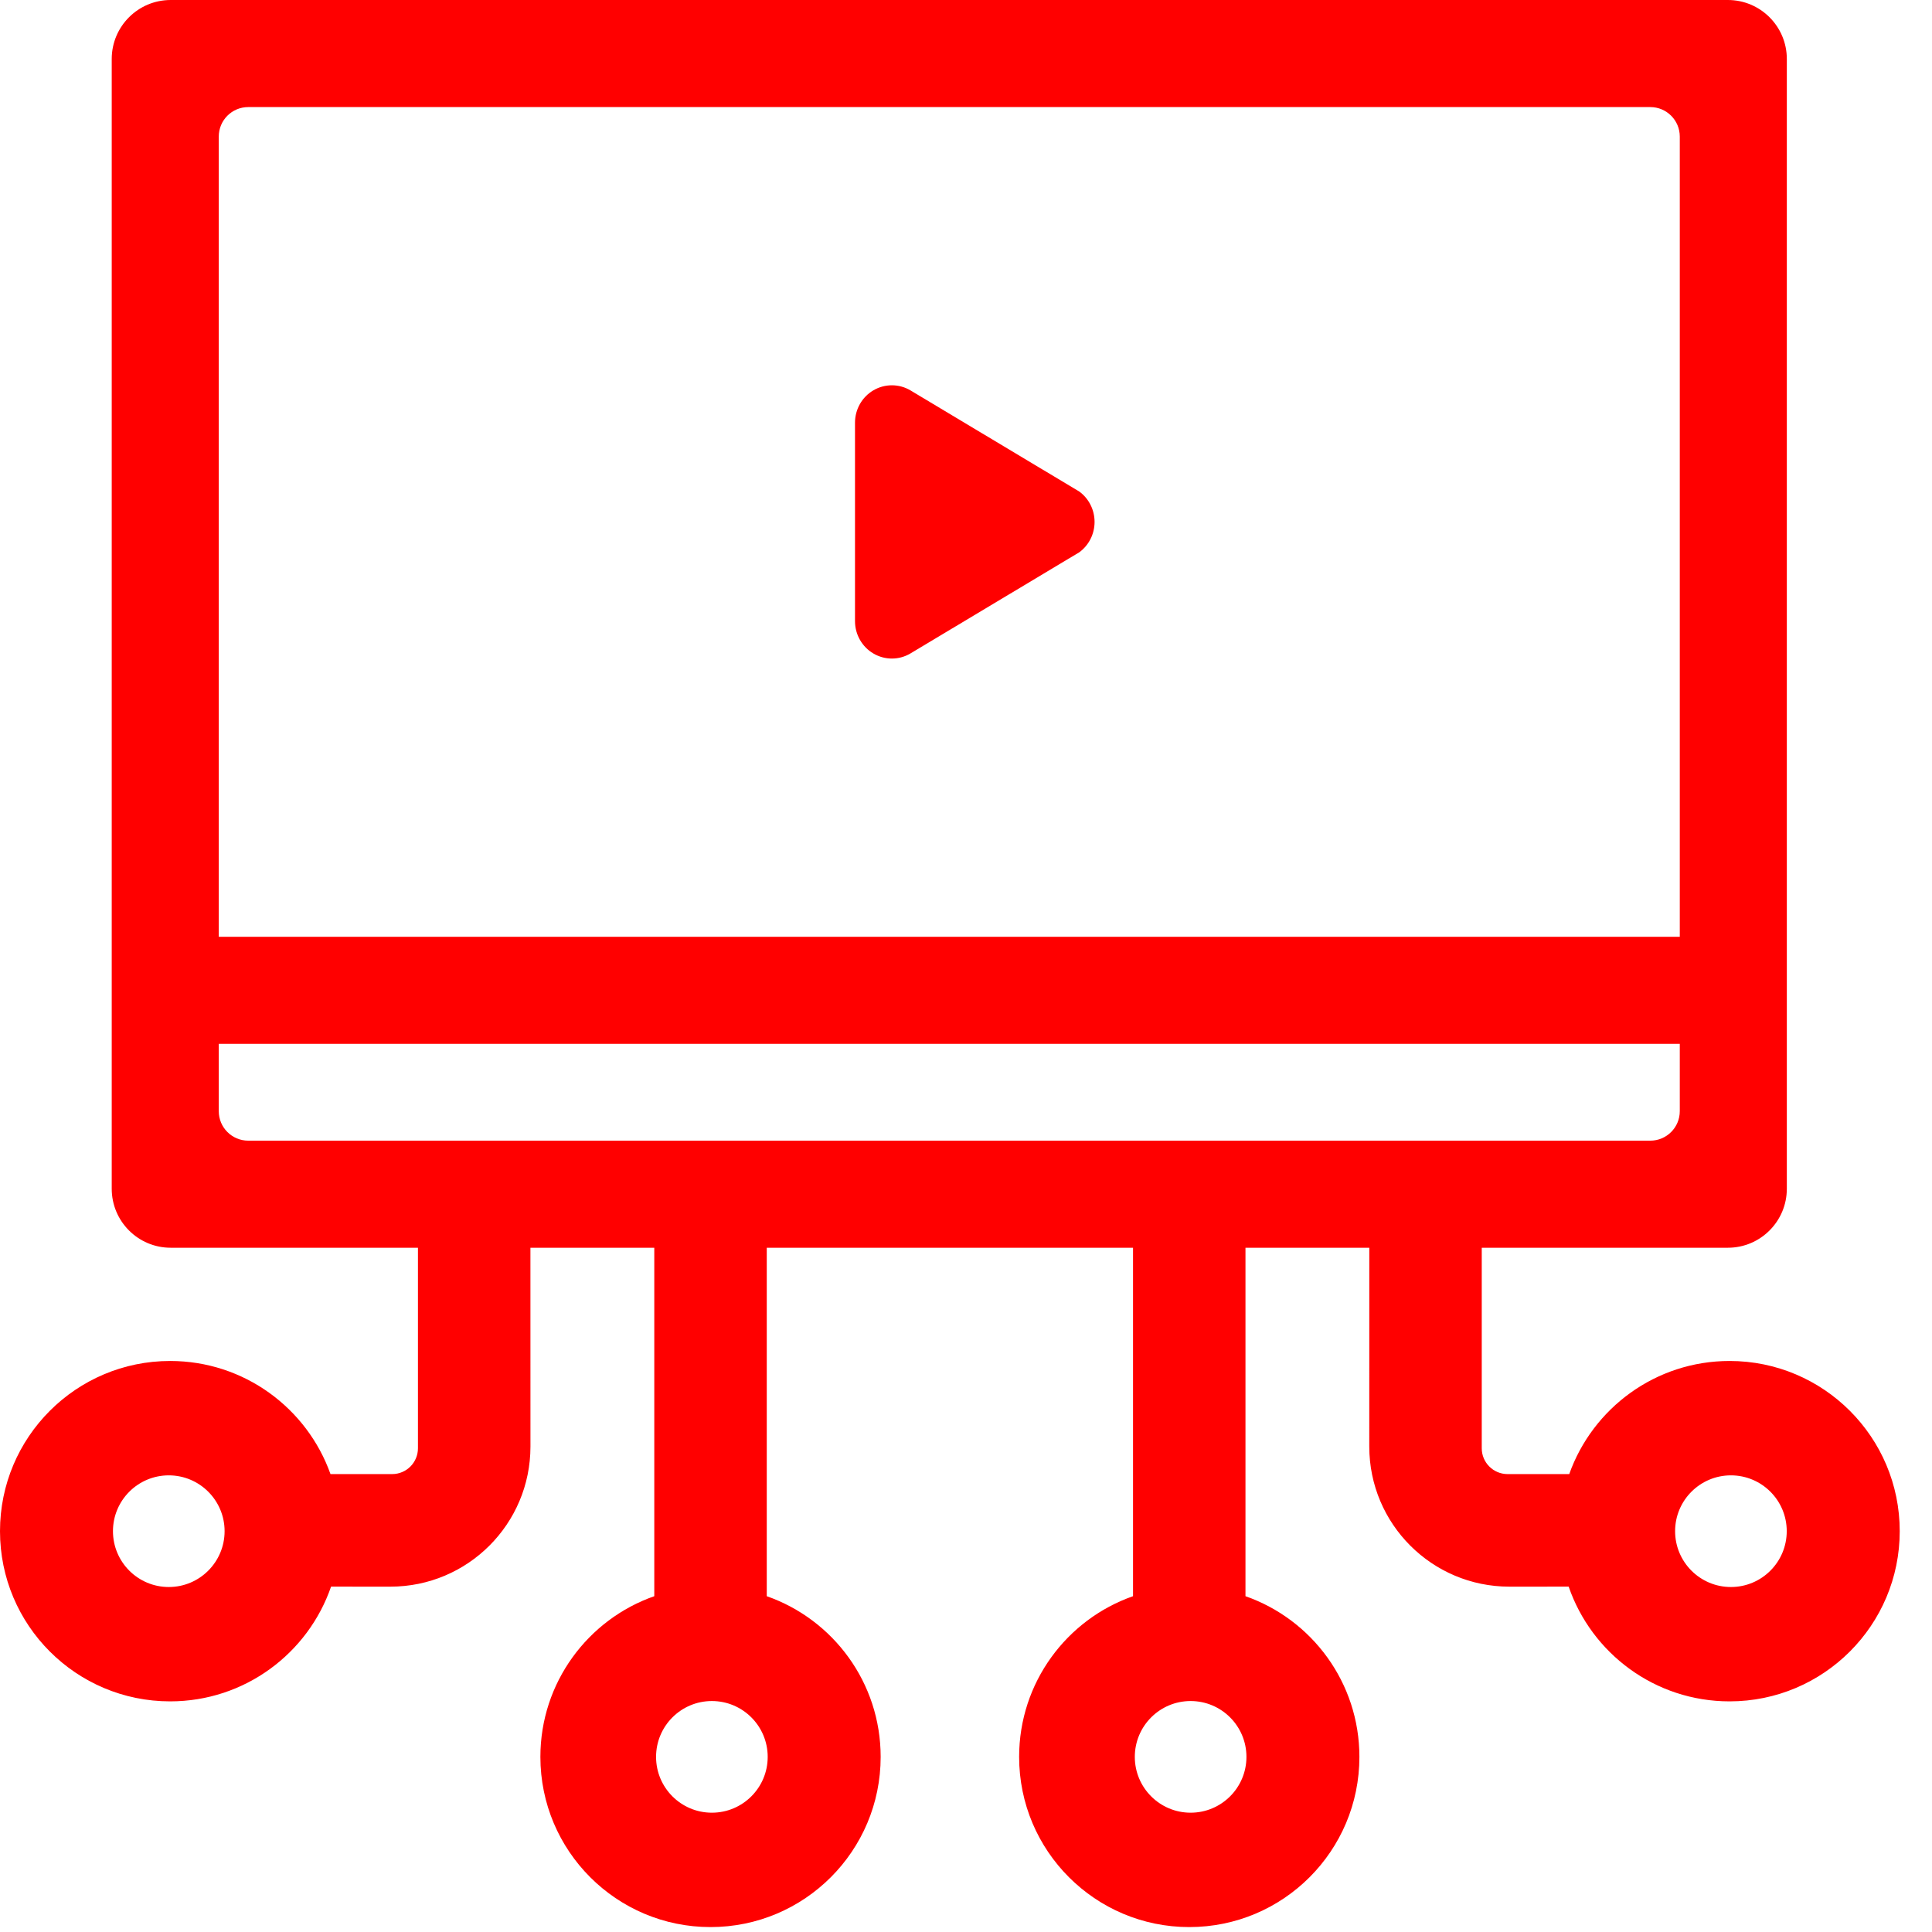 <svg
                version="1.1"
                fill="#ff0000"
                xmlns="http://www.w3.org/2000/svg"
                xmlns:xlink="http://www.w3.org/1999/xlink"
                viewBox="0 0 64 64"
              >
                <path
                  d="M37.533,41.333 L25.4,41.333 L25.4,52.876 C27.597,53.645 29.173,55.738 29.173,58.199 C29.173,61.313 26.65,63.837 23.537,63.837 C20.424,63.837 17.901,61.313 17.901,58.199 C17.901,55.738 19.477,53.645 21.674,52.876 L21.674,41.333 L17.571,41.333 L17.572,47.919 C17.572,50.483 15.495,52.56 12.932,52.56 L10.967,52.559 C10.205,54.771 8.106,56.36 5.636,56.36 C2.523,56.36 2.84217094e-14,53.836 2.84217094e-14,50.722 C2.84217094e-14,47.608 2.523,45.084 5.636,45.084 C8.086,45.084 10.171,46.647 10.948,48.831 L12.991,48.831 C13.463,48.831 13.845,48.448 13.845,47.976 L13.845,41.333 L5.654,41.333 C4.575,41.333 3.701,40.458 3.701,39.378 L3.701,1.954 C3.701,0.875 4.575,-1.42108547e-14 5.654,-1.42108547e-14 L57.238,-1.42108547e-14 C58.316,-1.42108547e-14 59.191,0.875 59.191,1.954 L59.191,39.378 C59.191,40.458 58.316,41.333 57.238,41.333 L49.085,41.333 L49.085,47.976 C49.085,48.448 49.468,48.831 49.94,48.831 L51.983,48.831 C52.76,46.647 54.845,45.084 57.294,45.084 C60.407,45.084 62.931,47.608 62.931,50.722 C62.931,53.836 60.407,56.36 57.294,56.36 C54.824,56.36 52.726,54.771 51.964,52.559 L50,52.56 C47.436,52.56 45.359,50.483 45.359,47.919 L45.36,41.333 L41.258,41.333 L41.258,52.876 C43.456,53.645 45.032,55.738 45.032,58.199 C45.032,61.313 42.509,63.837 39.396,63.837 C36.283,63.837 33.76,61.313 33.76,58.199 C33.76,55.738 35.336,53.645 37.533,52.876 L37.533,41.333 Z M39.441,60.048 C40.462,60.048 41.29,59.22 41.29,58.199 C41.29,57.177 40.462,56.349 39.441,56.349 C38.42,56.349 37.592,57.177 37.592,58.199 C37.592,59.22 38.42,60.048 39.441,60.048 Z M23.582,60.048 C24.603,60.048 25.431,59.22 25.431,58.199 C25.431,57.177 24.603,56.349 23.582,56.349 C22.561,56.349 21.733,57.177 21.733,58.199 C21.733,59.22 22.561,60.048 23.582,60.048 Z M57.339,52.572 C58.36,52.572 59.188,51.744 59.188,50.722 C59.188,49.701 58.36,48.873 57.339,48.873 C56.318,48.873 55.49,49.701 55.49,50.722 C55.49,51.744 56.318,52.572 57.339,52.572 Z M5.591,52.572 C6.612,52.572 7.44,51.744 7.44,50.722 C7.44,49.701 6.612,48.873 5.591,48.873 C4.57,48.873 3.742,49.701 3.742,50.722 C3.742,51.744 4.57,52.572 5.591,52.572 Z M30.155,12.929 L35.753,16.283 C36.071,16.516 36.259,16.891 36.259,17.289 C36.259,17.688 36.071,18.062 35.753,18.295 L30.155,21.649 C29.778,21.871 29.312,21.871 28.934,21.649 C28.556,21.428 28.323,21.019 28.323,20.576 L28.323,14.003 C28.323,13.559 28.556,13.15 28.934,12.929 C29.312,12.708 29.778,12.708 30.155,12.929 Z M55.645,31.032 L55.645,4.524 C55.645,3.984 55.207,3.547 54.668,3.547 L8.224,3.547 C7.684,3.547 7.247,3.984 7.247,4.524 L7.247,31.032 L55.645,31.032 Z M55.645,34.578 L7.247,34.578 L7.247,36.809 C7.247,37.349 7.684,37.786 8.224,37.786 L54.668,37.786 C55.207,37.786 55.645,37.349 55.645,36.809 L55.645,34.578 Z"
                ></path>
              </svg>